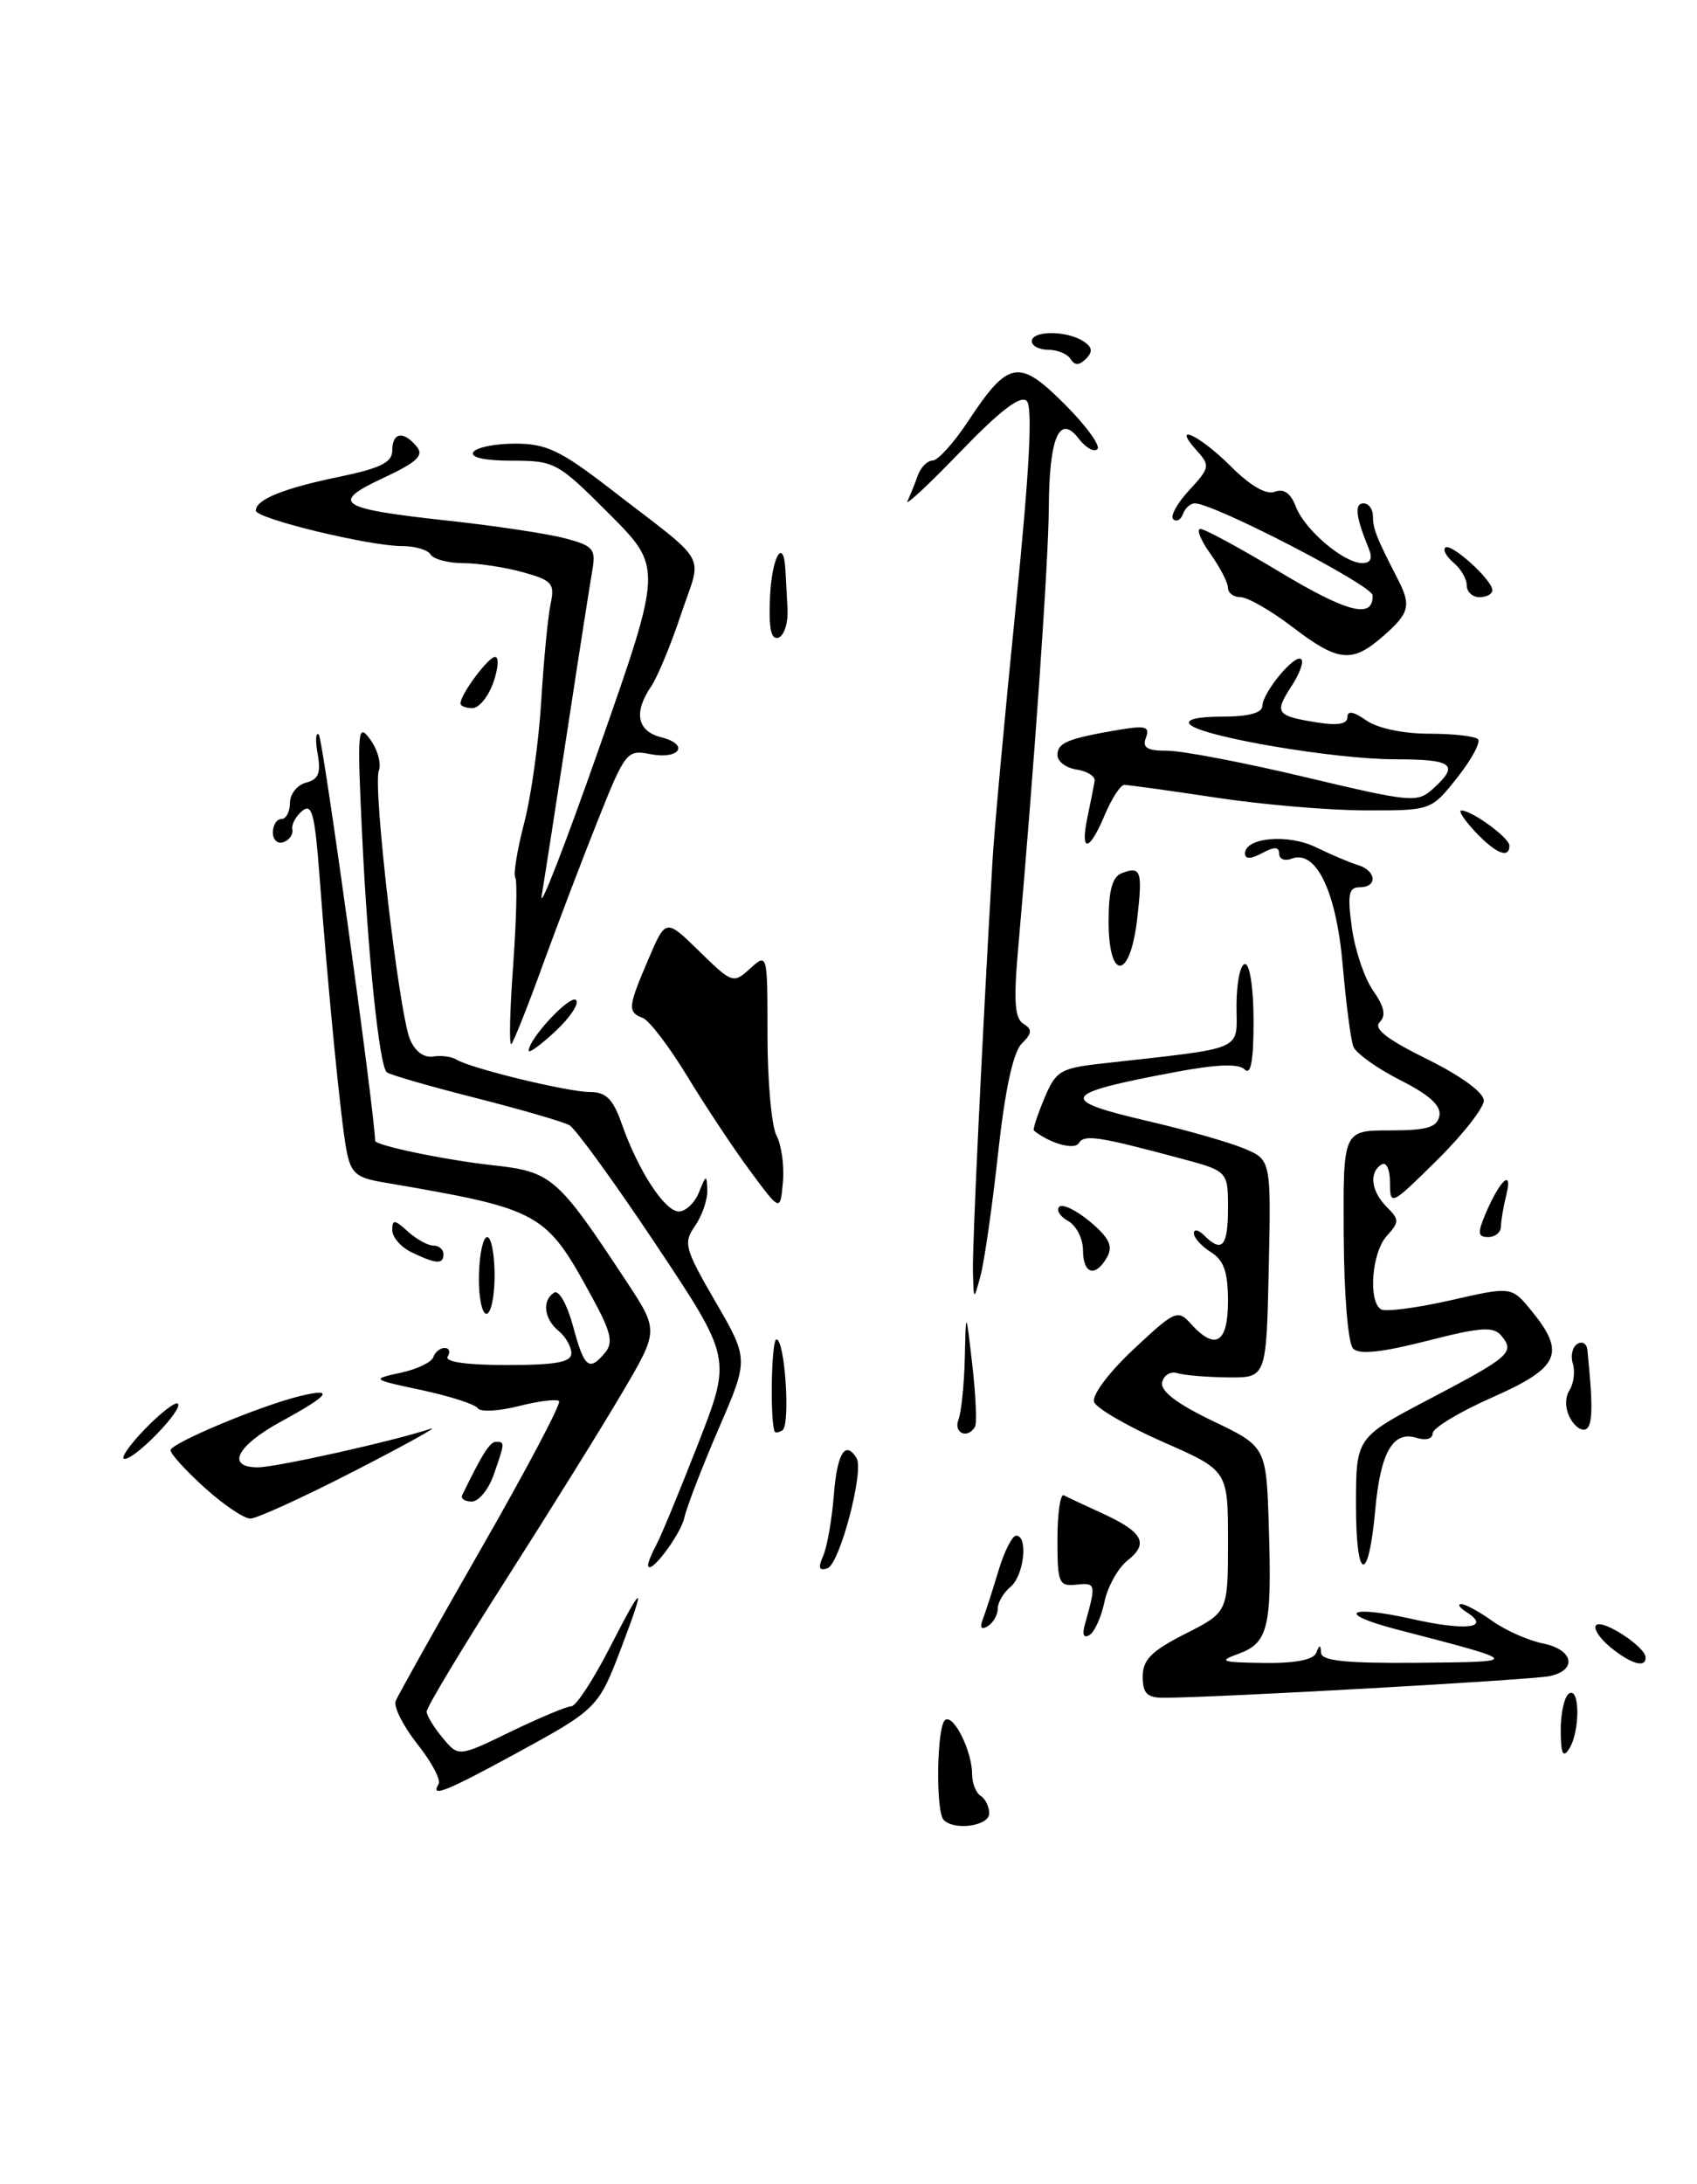 <?xml version="1.0" encoding="UTF-8" standalone="no"?>
<!DOCTYPE svg PUBLIC "-//W3C//DTD SVG 1.1//EN" "http://www.w3.org/Graphics/SVG/1.1/DTD/svg11.dtd" >
<svg xmlns="http://www.w3.org/2000/svg" xmlns:xlink="http://www.w3.org/1999/xlink" version="1.1" viewBox="0 0 199 256">
 <g >
 <path fill="currentColor"
d=" M 116.00 212.56 C 116.00 211.77 115.55 210.84 115.00 210.50 C 114.45 210.16 114.00 209.03 114.00 207.99 C 114.00 205.30 111.87 200.96 110.85 201.59 C 109.85 202.21 109.69 212.36 110.67 213.33 C 111.94 214.61 116.00 214.02 116.00 212.56 Z  M 51.43 209.12 C 51.73 208.63 50.61 206.53 48.95 204.44 C 47.29 202.34 46.14 200.07 46.40 199.39 C 46.67 198.70 51.20 190.62 56.47 181.43 C 61.74 172.24 65.83 164.50 65.56 164.23 C 65.29 163.96 63.16 164.22 60.81 164.82 C 58.47 165.41 56.32 165.52 56.03 165.07 C 55.74 164.61 52.80 163.66 49.50 162.95 C 43.53 161.68 43.52 161.66 46.97 160.91 C 48.88 160.50 50.61 159.68 50.81 159.08 C 51.00 158.49 51.61 158.00 52.14 158.00 C 52.68 158.00 52.84 158.45 52.50 159.00 C 52.11 159.63 54.66 160.00 59.44 160.00 C 65.19 160.00 67.00 159.67 67.00 158.62 C 67.00 157.86 66.33 156.68 65.50 156.00 C 63.78 154.58 63.54 152.40 64.99 151.51 C 65.54 151.17 66.52 152.93 67.20 155.45 C 68.51 160.34 69.08 160.81 70.96 158.54 C 71.93 157.38 71.65 156.13 69.54 152.26 C 63.95 141.98 63.60 141.78 44.86 138.57 C 41.73 138.04 41.13 137.50 40.61 134.72 C 39.95 131.13 38.47 116.10 37.47 102.71 C 36.92 95.40 36.58 94.10 35.44 95.05 C 34.68 95.68 34.16 96.65 34.28 97.22 C 34.40 97.79 33.94 98.46 33.25 98.71 C 32.56 98.96 32.00 98.45 32.00 97.58 C 32.00 96.71 32.45 96.00 33.00 96.00 C 33.55 96.00 34.00 95.15 34.00 94.12 C 34.00 93.08 34.85 92.01 35.88 91.74 C 37.35 91.36 37.65 90.61 37.25 88.37 C 36.96 86.79 37.02 85.77 37.39 86.11 C 37.85 86.53 43.89 130.06 43.99 133.71 C 44.01 134.27 52.17 135.96 57.77 136.58 C 64.70 137.34 65.36 137.91 73.48 150.23 C 77.25 155.96 77.25 155.96 72.97 163.23 C 70.62 167.23 64.49 177.08 59.35 185.13 C 54.21 193.17 50.01 200.14 50.03 200.63 C 50.05 201.11 50.90 202.50 51.92 203.72 C 53.77 205.94 53.77 205.94 59.90 202.97 C 63.27 201.34 66.47 200.00 67.00 200.00 C 67.54 200.00 69.53 196.96 71.44 193.25 C 75.46 185.41 75.81 185.35 72.91 193.00 C 70.18 200.20 70.07 200.31 60.50 205.53 C 52.26 210.02 50.42 210.75 51.43 209.12 Z  M 183.02 202.81 C 183.01 200.78 183.45 198.84 184.00 198.50 C 185.29 197.70 185.29 203.00 184.00 205.00 C 183.28 206.12 183.03 205.56 183.02 202.81 Z  M 134.00 196.52 C 134.00 194.54 135.02 193.52 139.00 191.50 C 144.00 188.97 144.00 188.97 144.00 180.66 C 144.00 172.36 144.00 172.36 136.41 169.03 C 132.23 167.19 128.59 165.08 128.30 164.34 C 128.01 163.57 129.98 160.92 132.90 158.18 C 137.80 153.59 138.10 153.45 139.67 155.19 C 142.53 158.34 144.00 157.43 144.00 152.51 C 144.00 149.10 143.52 147.72 142.00 146.77 C 140.90 146.08 140.00 145.09 140.00 144.56 C 140.00 144.03 140.54 144.14 141.20 144.80 C 143.30 146.90 144.00 146.11 144.00 141.63 C 144.00 137.26 144.00 137.26 138.25 135.73 C 128.71 133.18 127.15 132.95 126.50 134.00 C 125.98 134.83 123.12 134.03 121.24 132.52 C 121.09 132.40 121.64 130.72 122.45 128.78 C 123.81 125.52 124.32 125.21 129.21 124.66 C 146.29 122.74 145.00 123.30 145.00 117.87 C 145.00 115.19 145.45 113.00 146.00 113.00 C 146.57 113.00 147.00 115.90 147.00 119.70 C 147.00 124.33 146.68 126.08 145.96 125.36 C 145.24 124.64 142.70 124.74 137.71 125.68 C 124.28 128.21 123.92 128.92 134.75 131.44 C 139.01 132.43 143.98 133.84 145.78 134.58 C 149.06 135.92 149.06 135.92 148.78 148.71 C 148.50 161.50 148.50 161.50 144.00 161.45 C 141.53 161.42 138.85 161.20 138.06 160.95 C 137.27 160.70 136.47 161.19 136.28 162.02 C 136.05 163.05 137.99 164.53 142.22 166.56 C 148.50 169.57 148.50 169.57 148.79 179.04 C 149.16 190.74 148.72 192.57 145.25 193.84 C 142.82 194.72 143.17 194.85 148.17 194.92 C 151.83 194.97 154.01 194.56 154.34 193.75 C 154.74 192.75 154.86 192.75 154.92 193.75 C 154.98 194.68 157.90 194.97 166.25 194.90 C 178.56 194.78 178.60 194.84 163.75 190.98 C 156.55 189.10 158.07 188.08 165.55 189.76 C 171.94 191.20 174.92 190.83 171.97 188.96 C 171.16 188.45 170.88 188.02 171.35 188.02 C 171.81 188.01 173.46 188.90 175.01 190.01 C 176.56 191.11 179.22 192.29 180.92 192.63 C 184.50 193.35 185.02 195.74 181.75 196.46 C 179.72 196.91 142.42 199.00 136.45 199.00 C 134.51 199.00 134.00 198.48 134.00 196.52 Z  M 188.86 193.09 C 187.56 192.03 186.81 190.86 187.18 190.49 C 187.91 189.75 192.92 193.00 192.97 194.25 C 193.02 195.55 191.30 195.07 188.86 193.09 Z  M 127.22 190.41 C 128.55 185.66 128.52 185.50 126.25 185.74 C 124.16 185.96 124.00 185.59 124.00 180.43 C 124.00 177.38 124.34 175.06 124.75 175.27 C 125.16 175.49 127.17 176.43 129.21 177.36 C 134.02 179.56 134.76 180.90 132.24 182.89 C 131.12 183.77 129.89 185.96 129.52 187.74 C 129.15 189.52 128.36 191.28 127.77 191.64 C 127.08 192.07 126.88 191.62 127.22 190.41 Z  M 115.26 189.77 C 115.59 188.91 116.41 186.36 117.09 184.10 C 117.76 181.85 118.70 180.00 119.16 180.00 C 120.60 180.00 120.08 184.69 118.50 186.00 C 117.67 186.68 117.00 187.84 117.00 188.56 C 117.00 189.29 116.47 190.21 115.83 190.61 C 115.06 191.08 114.86 190.80 115.26 189.77 Z  M 76.00 183.43 C 76.00 183.12 76.45 182.02 77.01 180.99 C 77.56 179.95 79.76 174.62 81.90 169.14 C 85.78 159.18 85.78 159.18 76.94 145.91 C 72.07 138.61 67.50 132.30 66.77 131.89 C 66.04 131.48 61.04 130.03 55.64 128.66 C 50.25 127.29 45.61 125.95 45.34 125.67 C 44.47 124.80 43.14 112.03 42.47 98.00 C 41.87 85.51 41.94 84.66 43.41 86.67 C 44.28 87.86 44.74 89.52 44.42 90.35 C 43.71 92.21 46.77 118.62 48.07 121.81 C 48.64 123.21 49.71 124.01 50.76 123.84 C 51.72 123.68 52.95 123.84 53.51 124.19 C 55.15 125.22 66.59 128.00 69.19 128.00 C 71.07 128.00 71.89 128.82 72.92 131.75 C 74.85 137.25 77.96 142.00 79.61 142.00 C 80.41 142.00 81.47 140.99 81.97 139.75 C 82.81 137.65 82.88 137.64 82.94 139.53 C 82.97 140.64 82.32 142.52 81.50 143.70 C 80.11 145.69 80.28 146.34 83.90 152.58 C 87.80 159.31 87.80 159.31 84.30 167.40 C 82.37 171.86 80.55 176.58 80.25 177.89 C 79.78 179.99 76.00 184.92 76.00 183.43 Z  M 96.52 182.39 C 96.99 181.35 97.55 178.14 97.78 175.25 C 98.16 170.35 99.12 168.77 100.44 170.90 C 101.36 172.40 98.47 183.34 97.03 183.82 C 96.04 184.15 95.91 183.77 96.52 182.39 Z  M 159.01 176.31 C 159.02 168.50 159.02 168.50 167.60 164.00 C 177.09 159.02 177.67 158.51 176.06 156.57 C 175.12 155.45 173.66 155.55 167.33 157.17 C 162.06 158.52 159.40 158.80 158.68 158.08 C 158.08 157.48 157.61 151.83 157.57 144.77 C 157.50 132.50 157.50 132.50 162.97 132.50 C 167.33 132.50 168.52 132.15 168.79 130.80 C 169.03 129.61 167.64 128.35 164.19 126.60 C 161.47 125.22 159.00 123.45 158.70 122.67 C 158.40 121.89 157.84 117.58 157.45 113.09 C 156.70 104.47 154.33 99.55 151.46 100.65 C 150.66 100.96 150.00 100.70 150.00 100.07 C 150.00 99.24 149.46 99.22 148.00 100.00 C 146.68 100.71 146.00 100.72 146.00 100.05 C 146.00 98.16 151.03 97.71 154.31 99.31 C 156.07 100.17 158.29 101.11 159.25 101.40 C 161.42 102.07 161.56 104.00 159.44 104.00 C 158.15 104.00 157.99 104.83 158.53 108.75 C 158.89 111.36 160.01 114.68 161.02 116.12 C 162.33 117.98 162.56 119.04 161.79 119.81 C 161.03 120.57 162.63 121.82 167.36 124.15 C 171.34 126.12 174.00 128.06 174.00 129.00 C 174.00 129.86 171.53 133.01 168.50 136.00 C 163.13 141.31 163.00 141.37 163.00 138.66 C 163.00 137.06 162.57 136.14 162.00 136.50 C 160.51 137.42 160.79 139.65 162.62 141.47 C 164.10 142.96 164.10 143.23 162.62 144.87 C 160.86 146.81 160.42 152.52 161.94 153.47 C 162.46 153.79 166.12 153.31 170.07 152.42 C 177.25 150.78 177.25 150.78 179.59 153.64 C 183.65 158.61 182.88 160.31 175.00 163.79 C 171.15 165.49 168.00 167.39 168.00 168.01 C 168.00 168.65 167.20 168.88 166.14 168.54 C 163.35 167.66 161.88 170.21 161.27 176.99 C 160.46 185.84 159.00 185.39 159.01 176.31 Z  M 24.00 174.38 C 21.80 172.39 20.00 170.42 20.00 169.99 C 20.00 169.17 30.62 164.73 35.25 163.62 C 39.29 162.65 38.63 163.53 33.00 166.60 C 27.75 169.46 26.45 172.00 30.25 171.99 C 32.39 171.99 46.26 168.89 50.50 167.47 C 51.60 167.10 47.60 169.32 41.61 172.40 C 35.62 175.48 30.10 178.00 29.36 178.00 C 28.61 178.00 26.20 176.37 24.00 174.38 Z  M 54.20 175.25 C 56.56 170.40 57.45 169.00 58.16 169.00 C 59.22 169.00 59.22 169.07 57.90 172.85 C 57.30 174.58 56.14 176.00 55.32 176.00 C 54.50 176.00 54.00 175.66 54.20 175.25 Z  M 16.99 167.51 C 18.84 165.60 20.59 164.25 20.86 164.53 C 21.52 165.18 15.91 171.00 14.62 171.00 C 14.06 171.00 15.13 169.43 16.99 167.51 Z  M 90.85 167.81 C 90.28 166.58 90.45 157.00 91.05 157.00 C 92.05 157.00 92.71 167.06 91.75 167.65 C 91.34 167.91 90.93 167.98 90.85 167.81 Z  M 112.39 166.42 C 112.73 165.55 113.06 162.29 113.14 159.17 C 113.27 153.50 113.27 153.50 114.02 160.00 C 114.43 163.57 114.57 166.84 114.33 167.25 C 113.47 168.70 111.79 167.98 112.39 166.42 Z  M 184.12 166.22 C 183.52 165.11 183.50 163.83 184.05 162.95 C 184.55 162.15 184.72 160.75 184.44 159.83 C 184.15 158.92 184.39 157.88 184.96 157.53 C 185.53 157.17 186.06 157.47 186.14 158.19 C 186.81 164.70 186.78 167.02 186.01 167.50 C 185.51 167.80 184.66 167.23 184.12 166.22 Z  M 56.16 149.50 C 56.21 147.03 56.65 145.00 57.13 145.00 C 57.61 145.00 58.00 147.03 58.00 149.50 C 58.00 151.97 57.57 154.00 57.04 154.00 C 56.51 154.00 56.11 151.97 56.16 149.50 Z  M 114.09 149.00 C 114.02 145.99 115.12 122.75 116.38 101.00 C 116.58 97.42 117.81 84.05 119.10 71.27 C 120.72 55.20 121.12 47.72 120.40 47.00 C 119.68 46.28 117.28 48.12 112.60 52.97 C 108.89 56.82 106.10 59.41 106.42 58.73 C 106.74 58.05 107.28 56.71 107.62 55.75 C 107.96 54.79 108.74 53.99 109.37 53.98 C 109.99 53.97 111.85 51.91 113.50 49.41 C 118.25 42.22 119.47 42.00 124.83 47.36 C 127.35 49.87 129.08 52.25 128.69 52.64 C 128.30 53.03 127.32 52.49 126.51 51.43 C 124.24 48.46 123.04 51.23 122.99 59.50 C 122.96 65.75 121.29 89.68 119.38 111.35 C 118.85 117.35 119.00 119.38 120.01 120.00 C 121.08 120.66 121.04 121.11 119.80 122.34 C 118.81 123.33 117.85 127.77 117.04 135.18 C 116.36 141.41 115.43 147.85 114.99 149.50 C 114.18 152.50 114.18 152.50 114.09 149.00 Z  M 127.00 146.55 C 127.00 145.20 126.22 143.66 125.26 143.12 C 124.30 142.59 123.83 141.84 124.22 141.45 C 124.60 141.07 126.23 141.86 127.84 143.21 C 130.07 145.09 130.54 146.07 129.83 147.34 C 128.47 149.77 127.00 149.37 127.00 146.55 Z  M 48.25 146.78 C 47.01 146.18 46.00 145.02 46.00 144.19 C 46.00 142.91 46.27 142.93 47.83 144.35 C 48.83 145.26 50.18 146.00 50.83 146.00 C 51.47 146.00 52.00 146.45 52.00 147.00 C 52.00 148.23 51.16 148.18 48.25 146.78 Z  M 174.21 142.25 C 175.87 138.34 177.42 136.91 176.65 140.00 C 176.31 141.38 176.02 143.06 176.01 143.75 C 176.01 144.44 175.33 145.00 174.52 145.00 C 173.29 145.00 173.24 144.54 174.21 142.25 Z  M 87.97 137.26 C 86.03 134.64 82.72 129.65 80.60 126.17 C 78.49 122.69 76.14 119.61 75.38 119.32 C 73.57 118.62 73.63 118.04 76.04 112.42 C 78.07 107.66 78.07 107.66 82.01 111.51 C 85.87 115.28 85.99 115.32 87.97 113.52 C 90.00 111.69 90.00 111.71 90.00 121.41 C 90.00 126.76 90.48 132.02 91.06 133.11 C 91.64 134.20 91.98 136.65 91.81 138.56 C 91.50 142.03 91.50 142.03 87.97 137.26 Z  M 62.00 123.15 C 62.02 121.73 66.87 116.54 67.55 117.22 C 67.95 117.62 66.86 119.26 65.14 120.87 C 63.41 122.48 62.00 123.51 62.00 123.15 Z  M 60.17 113.24 C 60.55 107.94 60.67 103.28 60.43 102.88 C 60.18 102.49 60.65 99.60 61.47 96.46 C 62.29 93.32 63.19 86.87 63.47 82.13 C 63.76 77.38 64.25 72.29 64.56 70.82 C 65.08 68.39 64.76 68.03 61.32 67.07 C 59.22 66.49 56.06 66.01 54.31 66.01 C 52.55 66.00 50.84 65.55 50.50 65.00 C 50.16 64.45 48.67 64.01 47.19 64.01 C 43.38 64.03 30.00 60.79 30.00 59.85 C 30.00 58.55 33.23 57.24 39.77 55.89 C 44.63 54.88 46.00 54.20 46.00 52.80 C 46.00 50.67 47.31 50.46 48.86 52.34 C 49.74 53.39 48.91 54.17 44.95 56.02 C 38.63 58.98 39.61 59.62 52.63 61.04 C 58.06 61.63 64.17 62.55 66.22 63.09 C 69.55 63.96 69.89 64.34 69.47 66.78 C 69.21 68.28 67.89 76.70 66.55 85.50 C 65.20 94.30 63.84 103.08 63.52 105.00 C 63.21 106.92 66.27 99.05 70.32 87.50 C 77.69 66.50 77.69 66.50 71.45 60.25 C 65.41 54.19 65.06 54.00 60.05 54.00 C 56.86 54.00 55.12 53.62 55.50 53.00 C 55.84 52.45 58.05 52.00 60.41 52.00 C 64.06 52.00 65.72 52.79 71.50 57.25 C 83.40 66.45 82.34 64.58 79.86 72.01 C 78.67 75.58 77.09 79.39 76.35 80.47 C 74.27 83.51 74.72 85.71 77.54 86.42 C 80.94 87.27 79.68 89.09 76.17 88.38 C 73.53 87.86 73.29 88.16 70.10 96.17 C 68.27 100.75 65.36 108.41 63.62 113.18 C 61.89 117.96 60.24 122.09 59.97 122.37 C 59.69 122.64 59.78 118.54 60.17 113.24 Z  M 130.00 107.97 C 130.00 104.36 130.44 102.77 131.54 102.35 C 133.81 101.47 134.01 102.09 133.34 107.81 C 132.50 114.90 130.00 115.02 130.00 107.97 Z  M 173.00 97.50 C 171.71 96.12 170.97 95.00 171.36 95.00 C 172.62 95.00 177.00 98.20 177.00 99.12 C 177.00 100.70 175.40 100.05 173.00 97.50 Z  M 127.53 95.75 C 127.91 93.96 128.28 92.06 128.36 91.52 C 128.44 90.99 127.49 90.39 126.25 90.20 C 125.01 90.02 124.00 89.25 124.00 88.50 C 124.00 87.06 125.21 86.56 131.23 85.54 C 134.34 85.02 134.87 85.17 134.38 86.46 C 133.92 87.65 134.51 88.00 136.93 88.00 C 138.65 88.00 145.93 89.39 153.10 91.10 C 165.56 94.06 166.21 94.12 168.06 92.44 C 171.18 89.62 170.38 89.00 163.61 89.00 C 156.54 89.00 141.04 86.38 139.55 84.93 C 138.96 84.35 140.40 84.00 143.30 84.00 C 146.38 84.00 148.01 83.57 148.03 82.75 C 148.08 81.12 151.89 76.55 152.60 77.27 C 152.91 77.58 152.39 79.00 151.44 80.44 C 149.41 83.56 149.65 83.91 154.38 84.67 C 156.84 85.07 158.00 84.88 158.00 84.07 C 158.00 83.27 158.71 83.39 160.22 84.44 C 161.53 85.36 164.55 86.00 167.56 86.00 C 170.37 86.00 172.95 86.29 173.31 86.64 C 173.66 86.99 172.57 89.02 170.89 91.14 C 167.83 95.00 167.83 95.00 160.17 94.99 C 155.95 94.99 148.04 94.32 142.59 93.49 C 137.14 92.67 132.30 92.00 131.85 92.00 C 131.40 92.00 130.37 93.58 129.56 95.50 C 127.73 99.90 126.62 100.03 127.53 95.75 Z  M 54.00 82.46 C 54.00 81.38 57.26 77.00 58.06 77.00 C 58.52 77.00 58.43 78.35 57.85 80.00 C 57.27 81.65 56.17 83.00 55.40 83.00 C 54.63 83.00 54.00 82.76 54.00 82.46 Z  M 151.57 73.50 C 149.05 71.58 146.31 70.00 145.49 70.00 C 144.67 70.00 144.00 69.51 144.00 68.90 C 144.00 68.30 143.07 66.50 141.93 64.90 C 140.79 63.31 140.27 62.00 140.77 62.00 C 141.27 62.00 145.45 64.26 150.05 67.03 C 158.04 71.83 161.05 72.59 160.96 69.78 C 160.93 68.61 142.34 59.00 140.12 59.00 C 139.59 59.00 138.97 59.56 138.72 60.25 C 138.47 60.94 137.96 61.21 137.58 60.86 C 137.20 60.51 138.04 58.98 139.46 57.45 C 141.87 54.85 141.92 54.57 140.36 52.84 C 137.28 49.44 140.62 50.96 144.29 54.62 C 146.61 56.94 148.48 58.03 149.49 57.64 C 150.55 57.24 151.36 57.81 151.96 59.39 C 152.99 62.10 157.58 66.00 159.74 66.00 C 160.75 66.00 160.99 65.45 160.49 64.25 C 158.99 60.60 158.80 59.00 159.88 59.00 C 160.50 59.00 161.00 59.68 161.00 60.51 C 161.00 61.98 161.42 63.04 163.84 67.74 C 165.52 70.97 165.32 71.82 162.25 74.52 C 158.56 77.77 156.96 77.62 151.57 73.50 Z  M 90.29 70.07 C 90.48 65.36 91.87 62.82 92.10 66.75 C 92.16 67.71 92.27 69.81 92.35 71.41 C 92.43 73.02 91.95 74.51 91.29 74.74 C 90.42 75.03 90.13 73.68 90.29 70.07 Z  M 172.00 68.62 C 172.00 67.86 171.31 66.68 170.48 65.98 C 169.64 65.28 169.19 64.48 169.48 64.19 C 170.11 63.56 175.00 67.98 175.00 69.17 C 175.00 69.63 174.32 70.00 173.50 70.00 C 172.68 70.00 172.00 69.38 172.00 68.62 Z  M 125.55 42.09 C 125.18 41.49 124.01 41.00 122.94 41.00 C 121.87 41.00 121.00 40.55 121.00 40.00 C 121.00 38.74 125.01 38.72 126.99 39.97 C 128.10 40.67 128.19 41.21 127.35 42.05 C 126.55 42.85 126.03 42.86 125.55 42.09 Z "/>
</g>
</svg>
